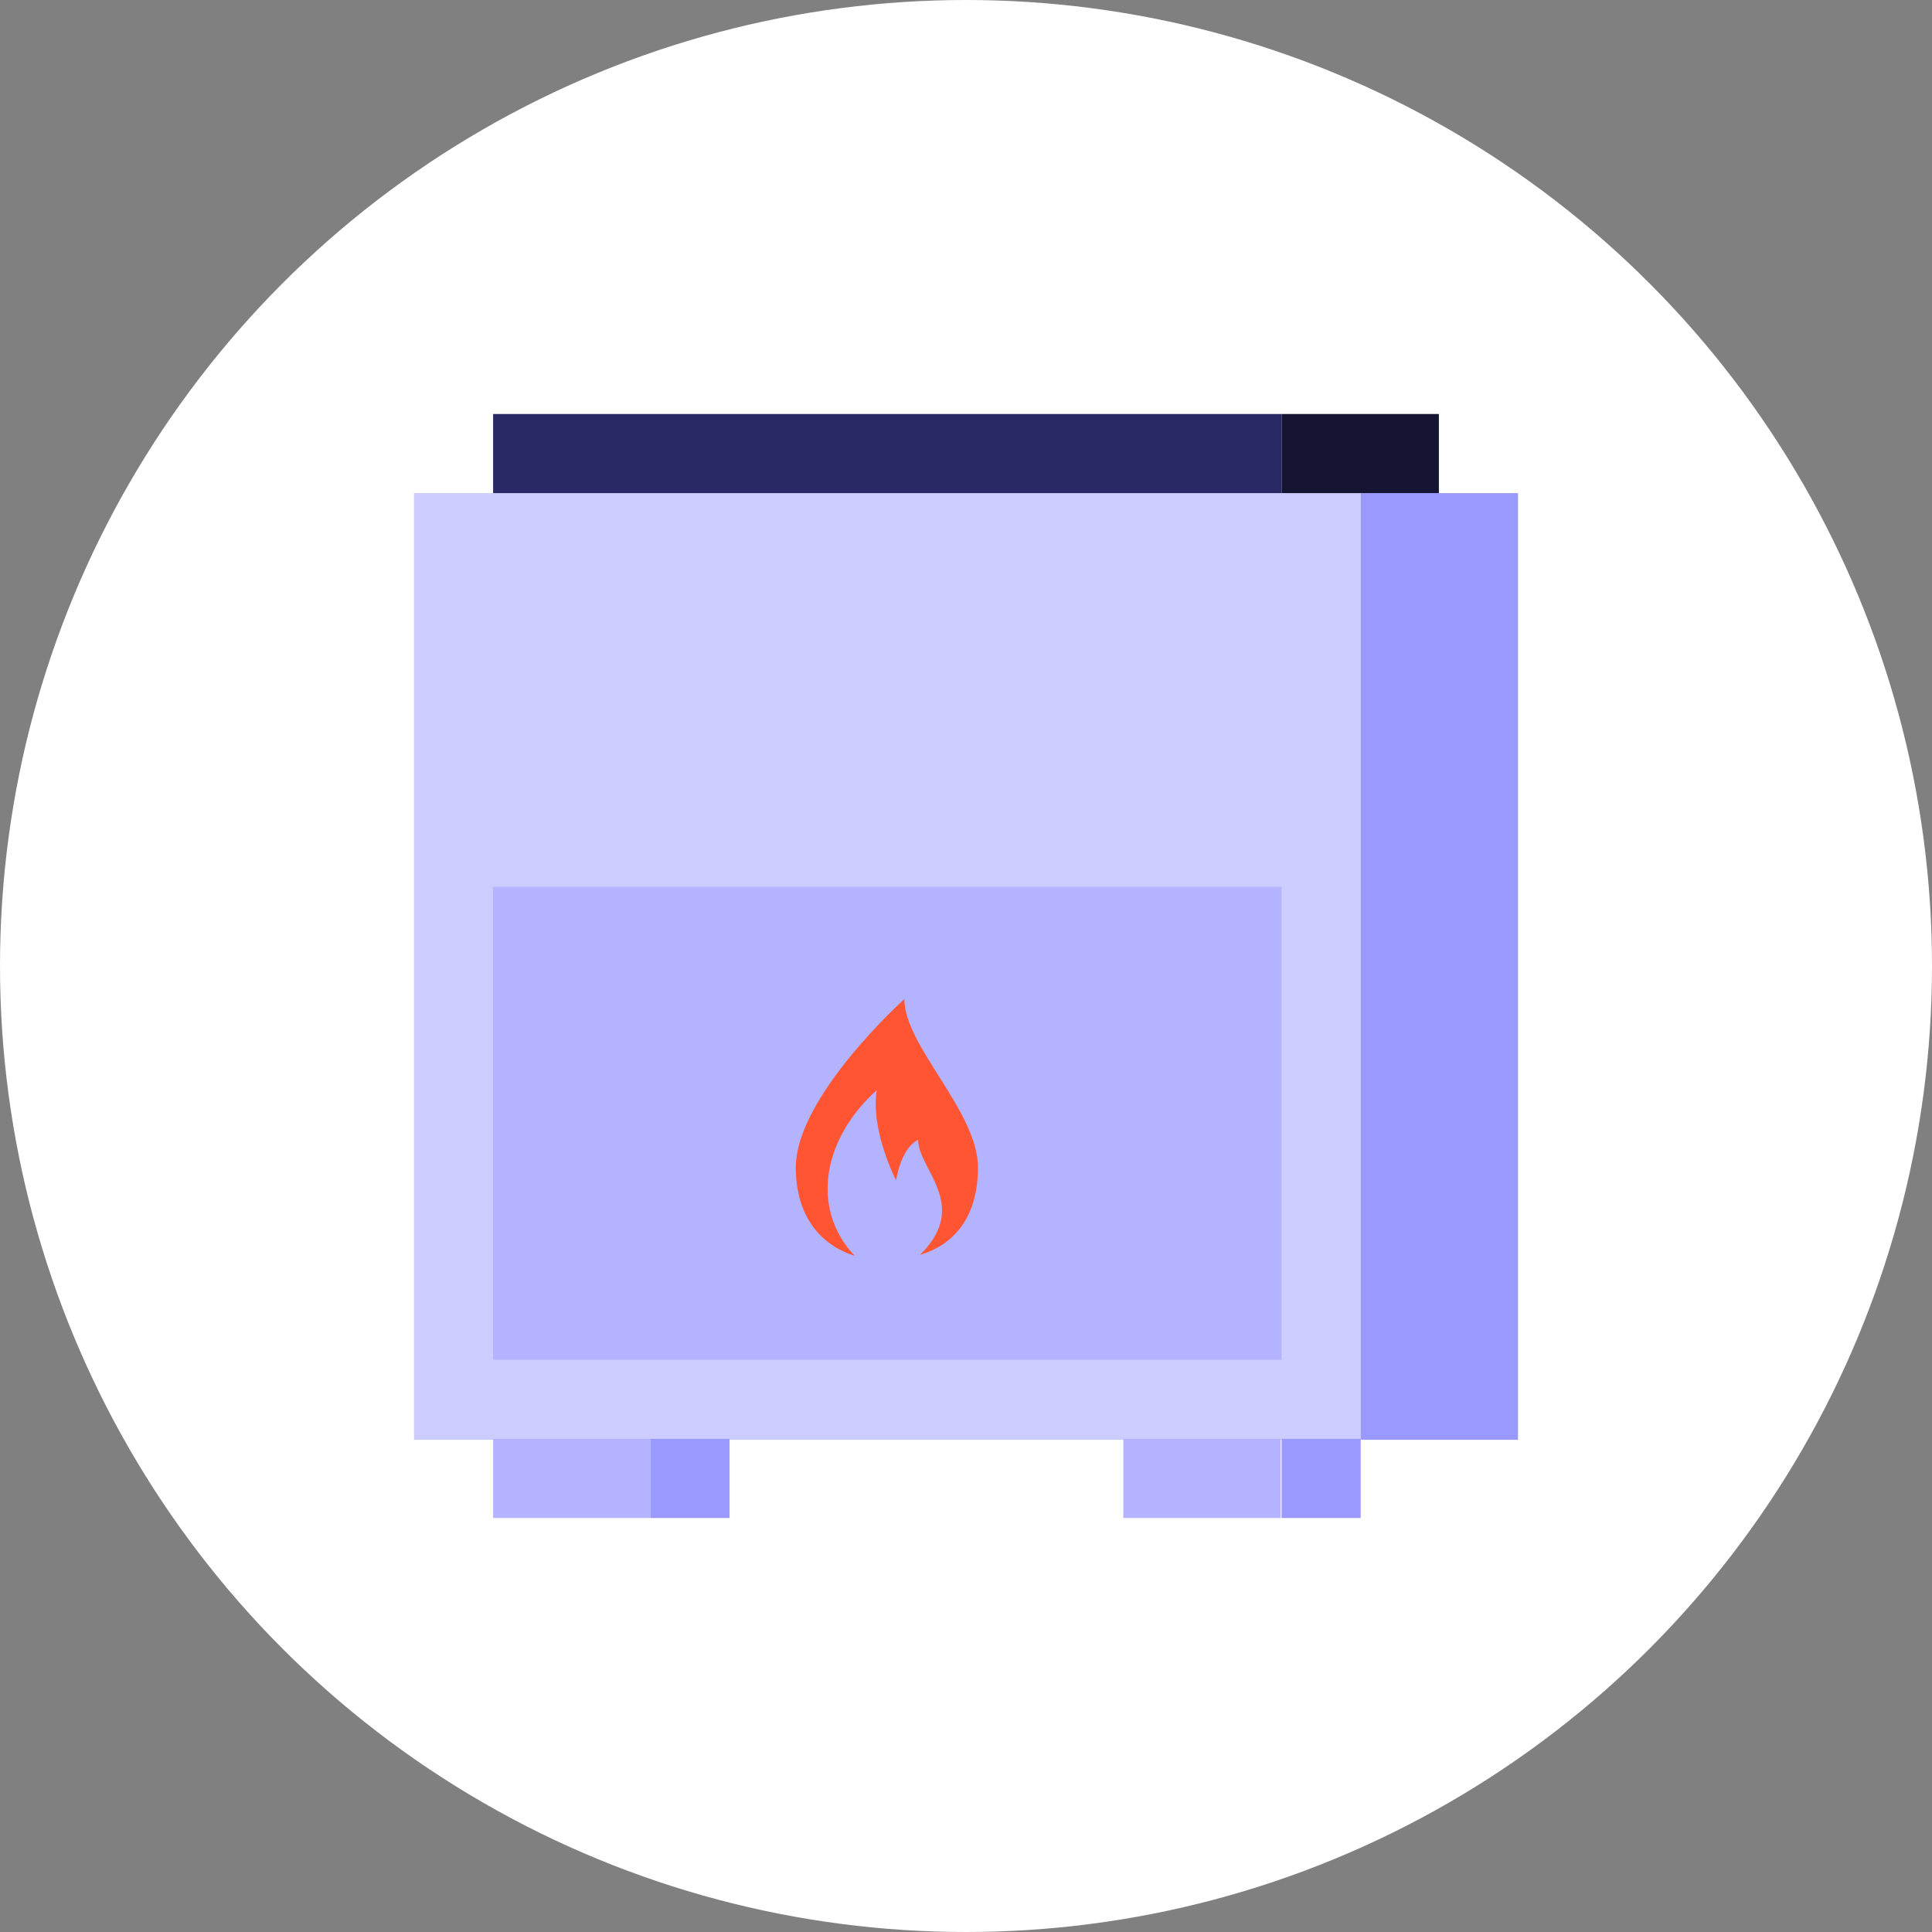 <?xml version="1.0" encoding="utf-8"?>
<!-- Generator: Adobe Illustrator 24.1.3, SVG Export Plug-In . SVG Version: 6.00 Build 0)  -->
<svg version="1.1" id="Layer_1" xmlns="http://www.w3.org/2000/svg" xmlns:xlink="http://www.w3.org/1999/xlink" x="0px" y="0px"
	 viewBox="0 0 210 210" style="enable-background:new 0 0 210 210;" xml:space="preserve">
<rect x="0" y="0" width="210" height="210" fill="#808080" stroke="none"/>
<style type="text/css">
	.st0{fill:#FFFFFF;}
	.st1{fill:#CCCCFF;}
	.st2{fill:#B3B3FF;}
	.st3{fill:#292966;}
	.st4{fill:#9999FF;}
	.st5{fill:#151533;}
	.st6{fill:#FF5533;}
</style>
<g id="poele-gaz-active-state" transform="translate(-15 0)">
	<circle id="ellipse" class="st0" cx="120" cy="105" r="105"/>
	<g id="icon" transform="translate(65 50)">
		<g>
			<rect id="Rectangle_189" x="-5" y="3.6" class="st1" width="102.9" height="102.9"/>
			<rect id="Rectangle_190" x="3.6" y="46.4" class="st2" width="85.7" height="51.4"/>
			<rect id="Rectangle_191" x="3.6" y="-5" class="st3" width="85.7" height="8.6"/>
			<rect id="Rectangle_192" x="3.6" y="106.4" class="st2" width="17.1" height="8.6"/>
			<rect id="Rectangle_193" x="72.1" y="106.4" class="st2" width="17.1" height="8.6"/>
			<rect id="Rectangle_194" x="97.9" y="3.6" class="st4" width="17.1" height="102.9"/>
			<rect id="Rectangle_195" x="89.3" y="-5" class="st5" width="17.1" height="8.6"/>
			<rect id="Rectangle_196" x="89.3" y="106.4" class="st4" width="8.6" height="8.6"/>
			<rect id="Rectangle_197" x="20.7" y="106.4" class="st4" width="8.6" height="8.6"/>
		</g>
		<path id="Path_146" class="st6" d="M48.3,58.6c0,0-11.8,10.6-11.8,18.3c0,5.2,2.6,8.4,6.4,9.6c-4.9-5.2-3.4-12.8,2.4-18
			c-0.7,4.4,2.1,9.8,2.1,9.8s0.5-3.5,2.4-4.4c0,3.2,5.7,7.1,0.2,12.5c3.7-1.1,6.3-4.1,6.3-9.5C56.3,70.8,48.3,63.7,48.3,58.6z"/>
	</g>
</g>
</svg>

